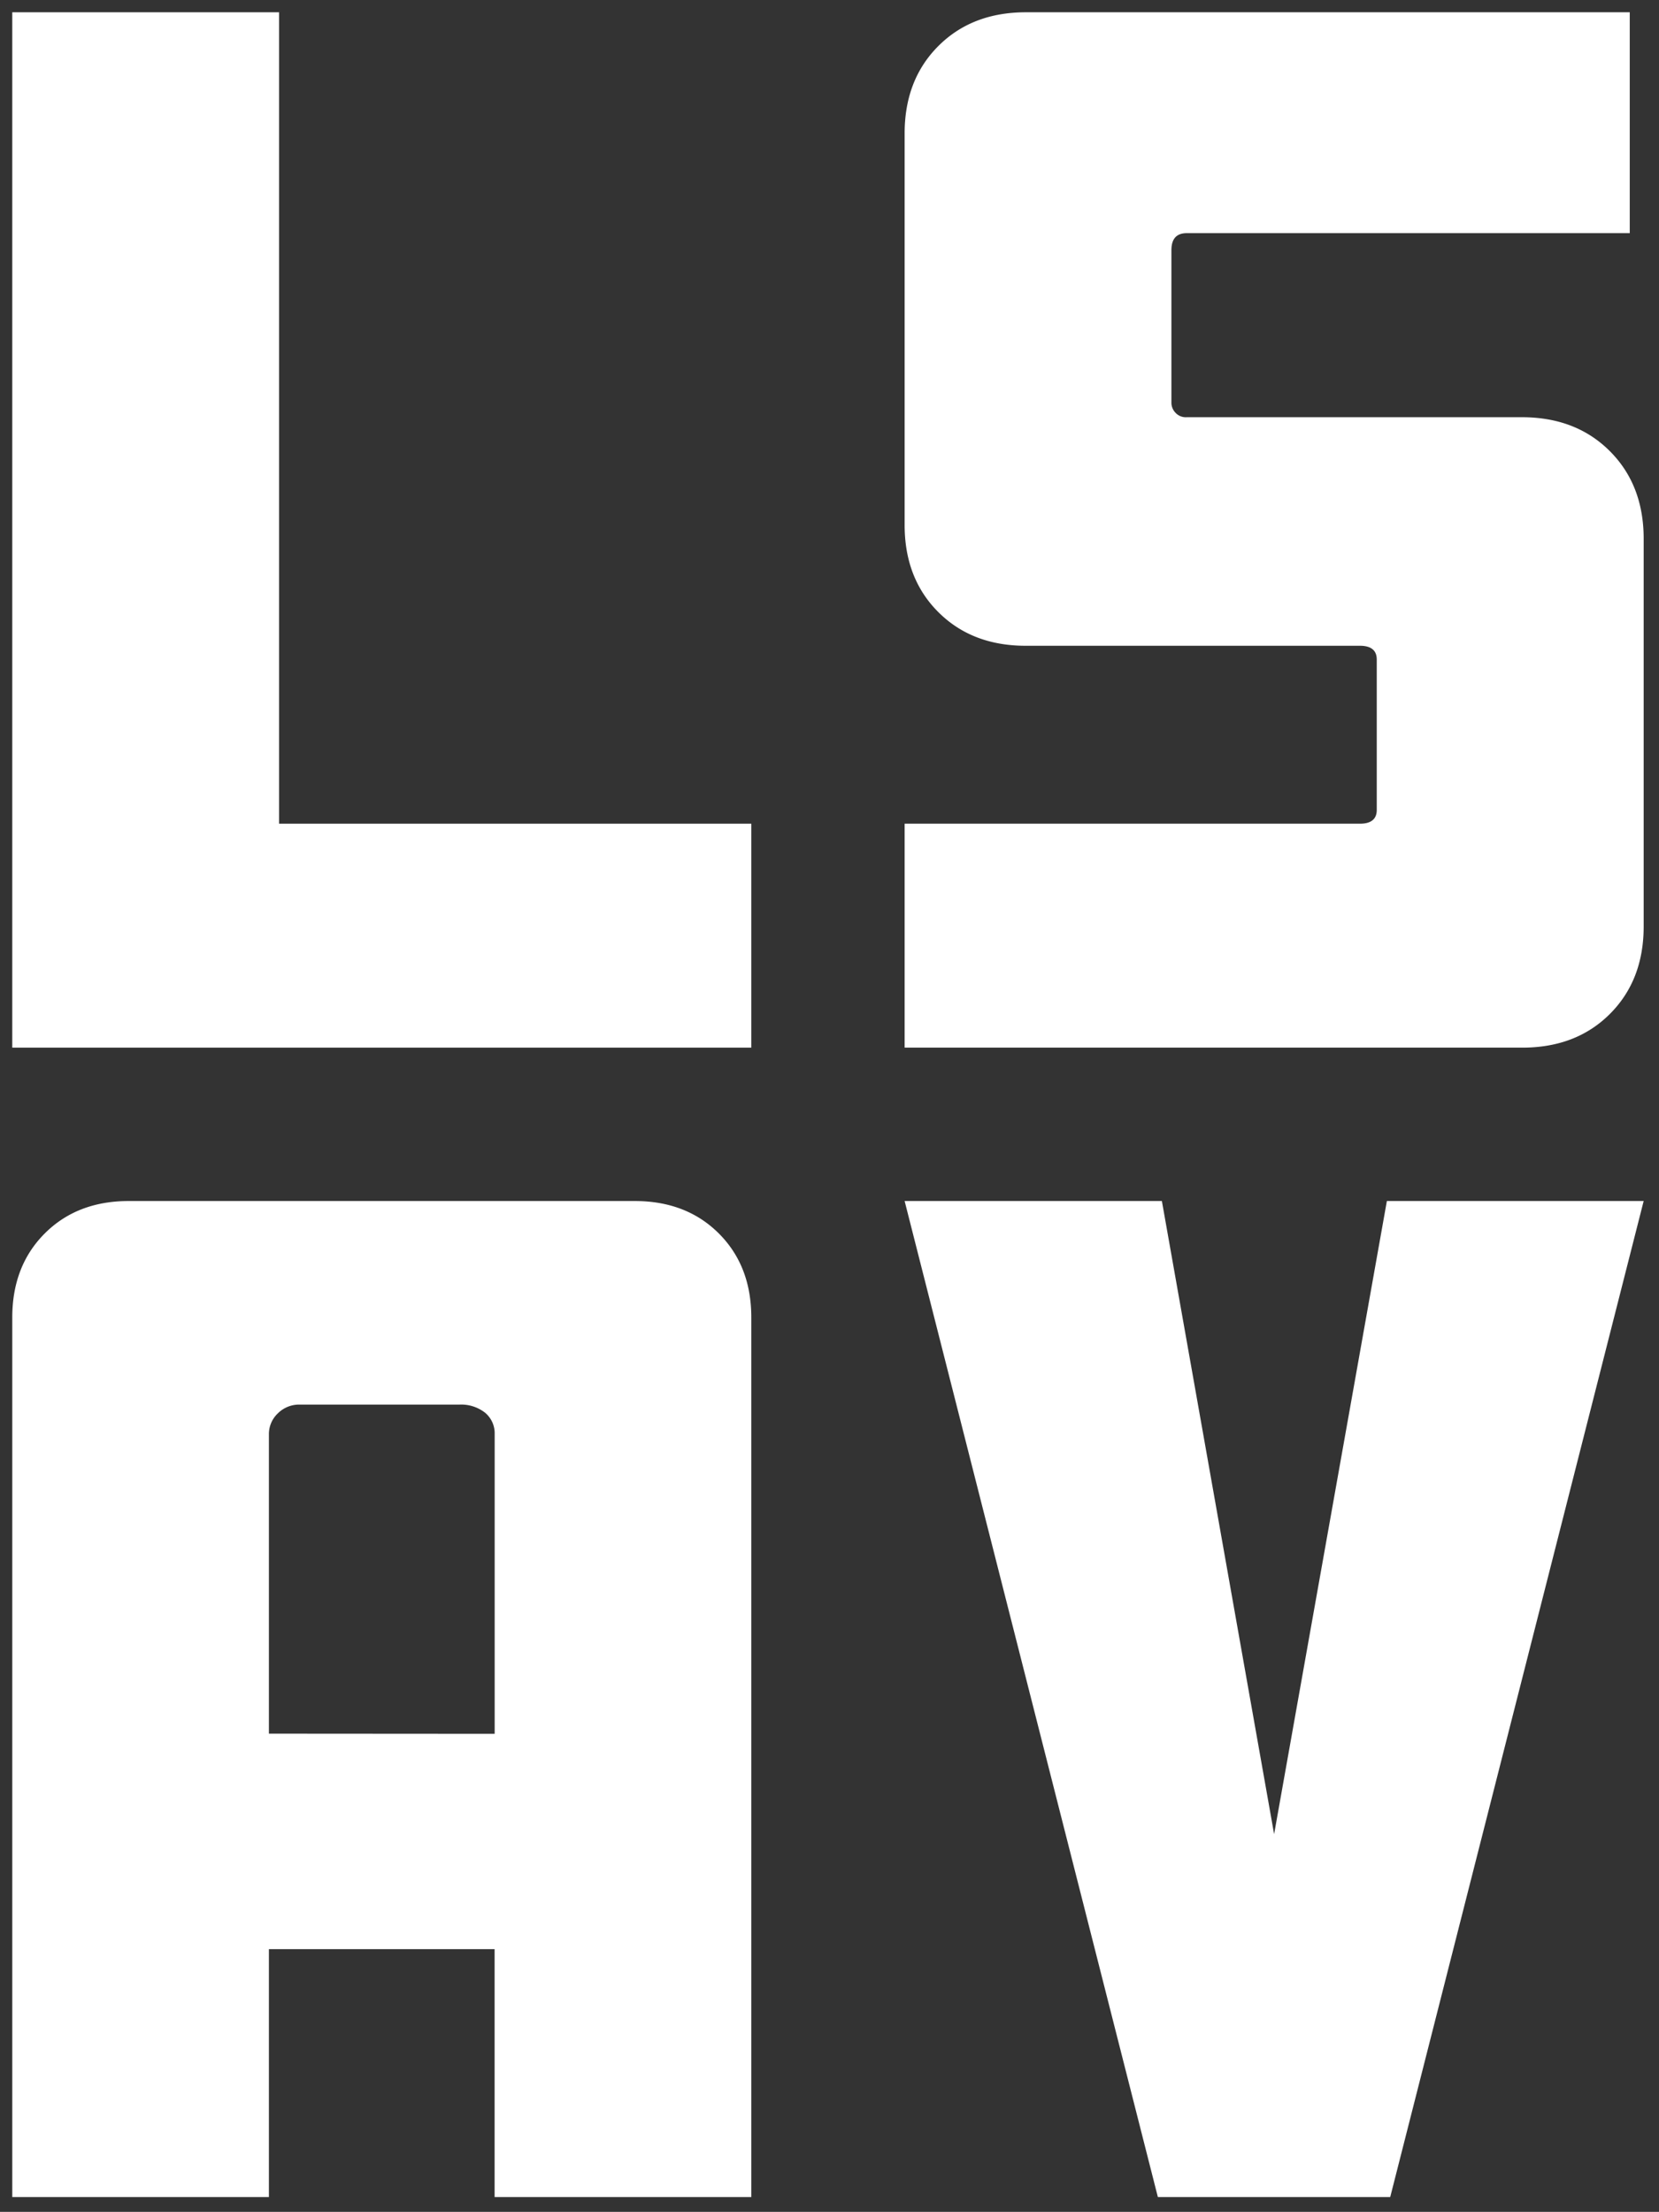 <svg id="vertical-logo" xmlns="http://www.w3.org/2000/svg" viewBox="-4 -4 541 721">
    <rect x="-4" y="-4" width="541" height="721" fill="#333333" stroke="none"/>
    <style>
        .txt {
            fill:#fff;
            stroke:red;
            stroke-miterlimit:10;
            stroke-width:8px;
            stroke-linecap:square;
        }

        .l.vertical {
            stroke-dasharray:1157 1159;
            stroke-dashoffset:1158;
            animation:draw 2000ms ease-out 0ms forwards;
        }
        .s.vertical {
            stroke-dasharray:1692 1694;
            stroke-dashoffset:1693;
            animation:draw 2000ms ease-out 333ms forwards;
        }
        .a.vertical {
            stroke-dasharray:1616 1618;
            stroke-dashoffset:1617;
            animation: draw 2000ms ease-out 666ms forwards;
        }
        .v.vertical {
            stroke-dasharray: 1333 1335;
            stroke-dashoffset: 1334;
            animation: draw 2000ms ease-out 1000ms forwards;
        }

        @keyframes draw{
            100% {stroke-dashoffset:0;}
        }
    </style>
    <path class="txt l vertical" d="M0,0H87V264.5H241v73H0Z"></path>
    <path class="txt s vertical" d="M291,264.5H439.46c3.66,0,5.5-1.5,5.5-4.5V211c0-3-1.84-4.5-5.5-4.5h-109q-17.5,0-28.5-11T291,167V39.5Q291,22,302,11T330.57,0H527.46V72H383c-3.34,0-5,1.85-5,5.55v49.91a4.71,4.71,0,0,0,1.25,3A4.57,4.57,0,0,0,383,132H492.3q17.56,0,28.61,11T532,171.5V298q0,17.5-11,28.5t-28.57,11H291Z"></path>
    <path class="txt a vertical" d="M241,712.17H157.29V631.36H83.69v80.81H0V425.5q0-16.83,10.58-27.42T38,387.5H203q16.83,0,27.42,10.58T241,425.5Zm-83.69-151V463.5a8.72,8.72,0,0,0-3.13-7,12.64,12.64,0,0,0-8.42-2.64H93.79a9.79,9.79,0,0,0-7.21,2.88,9.26,9.26,0,0,0-2.89,6.74v97.64Z"></path>
    <path class="txt v vertical" d="M532,387.5,449.35,712.17H373.58L291,387.5h83.89l36.6,206.38L448.26,387.5Z"></path>
</svg>